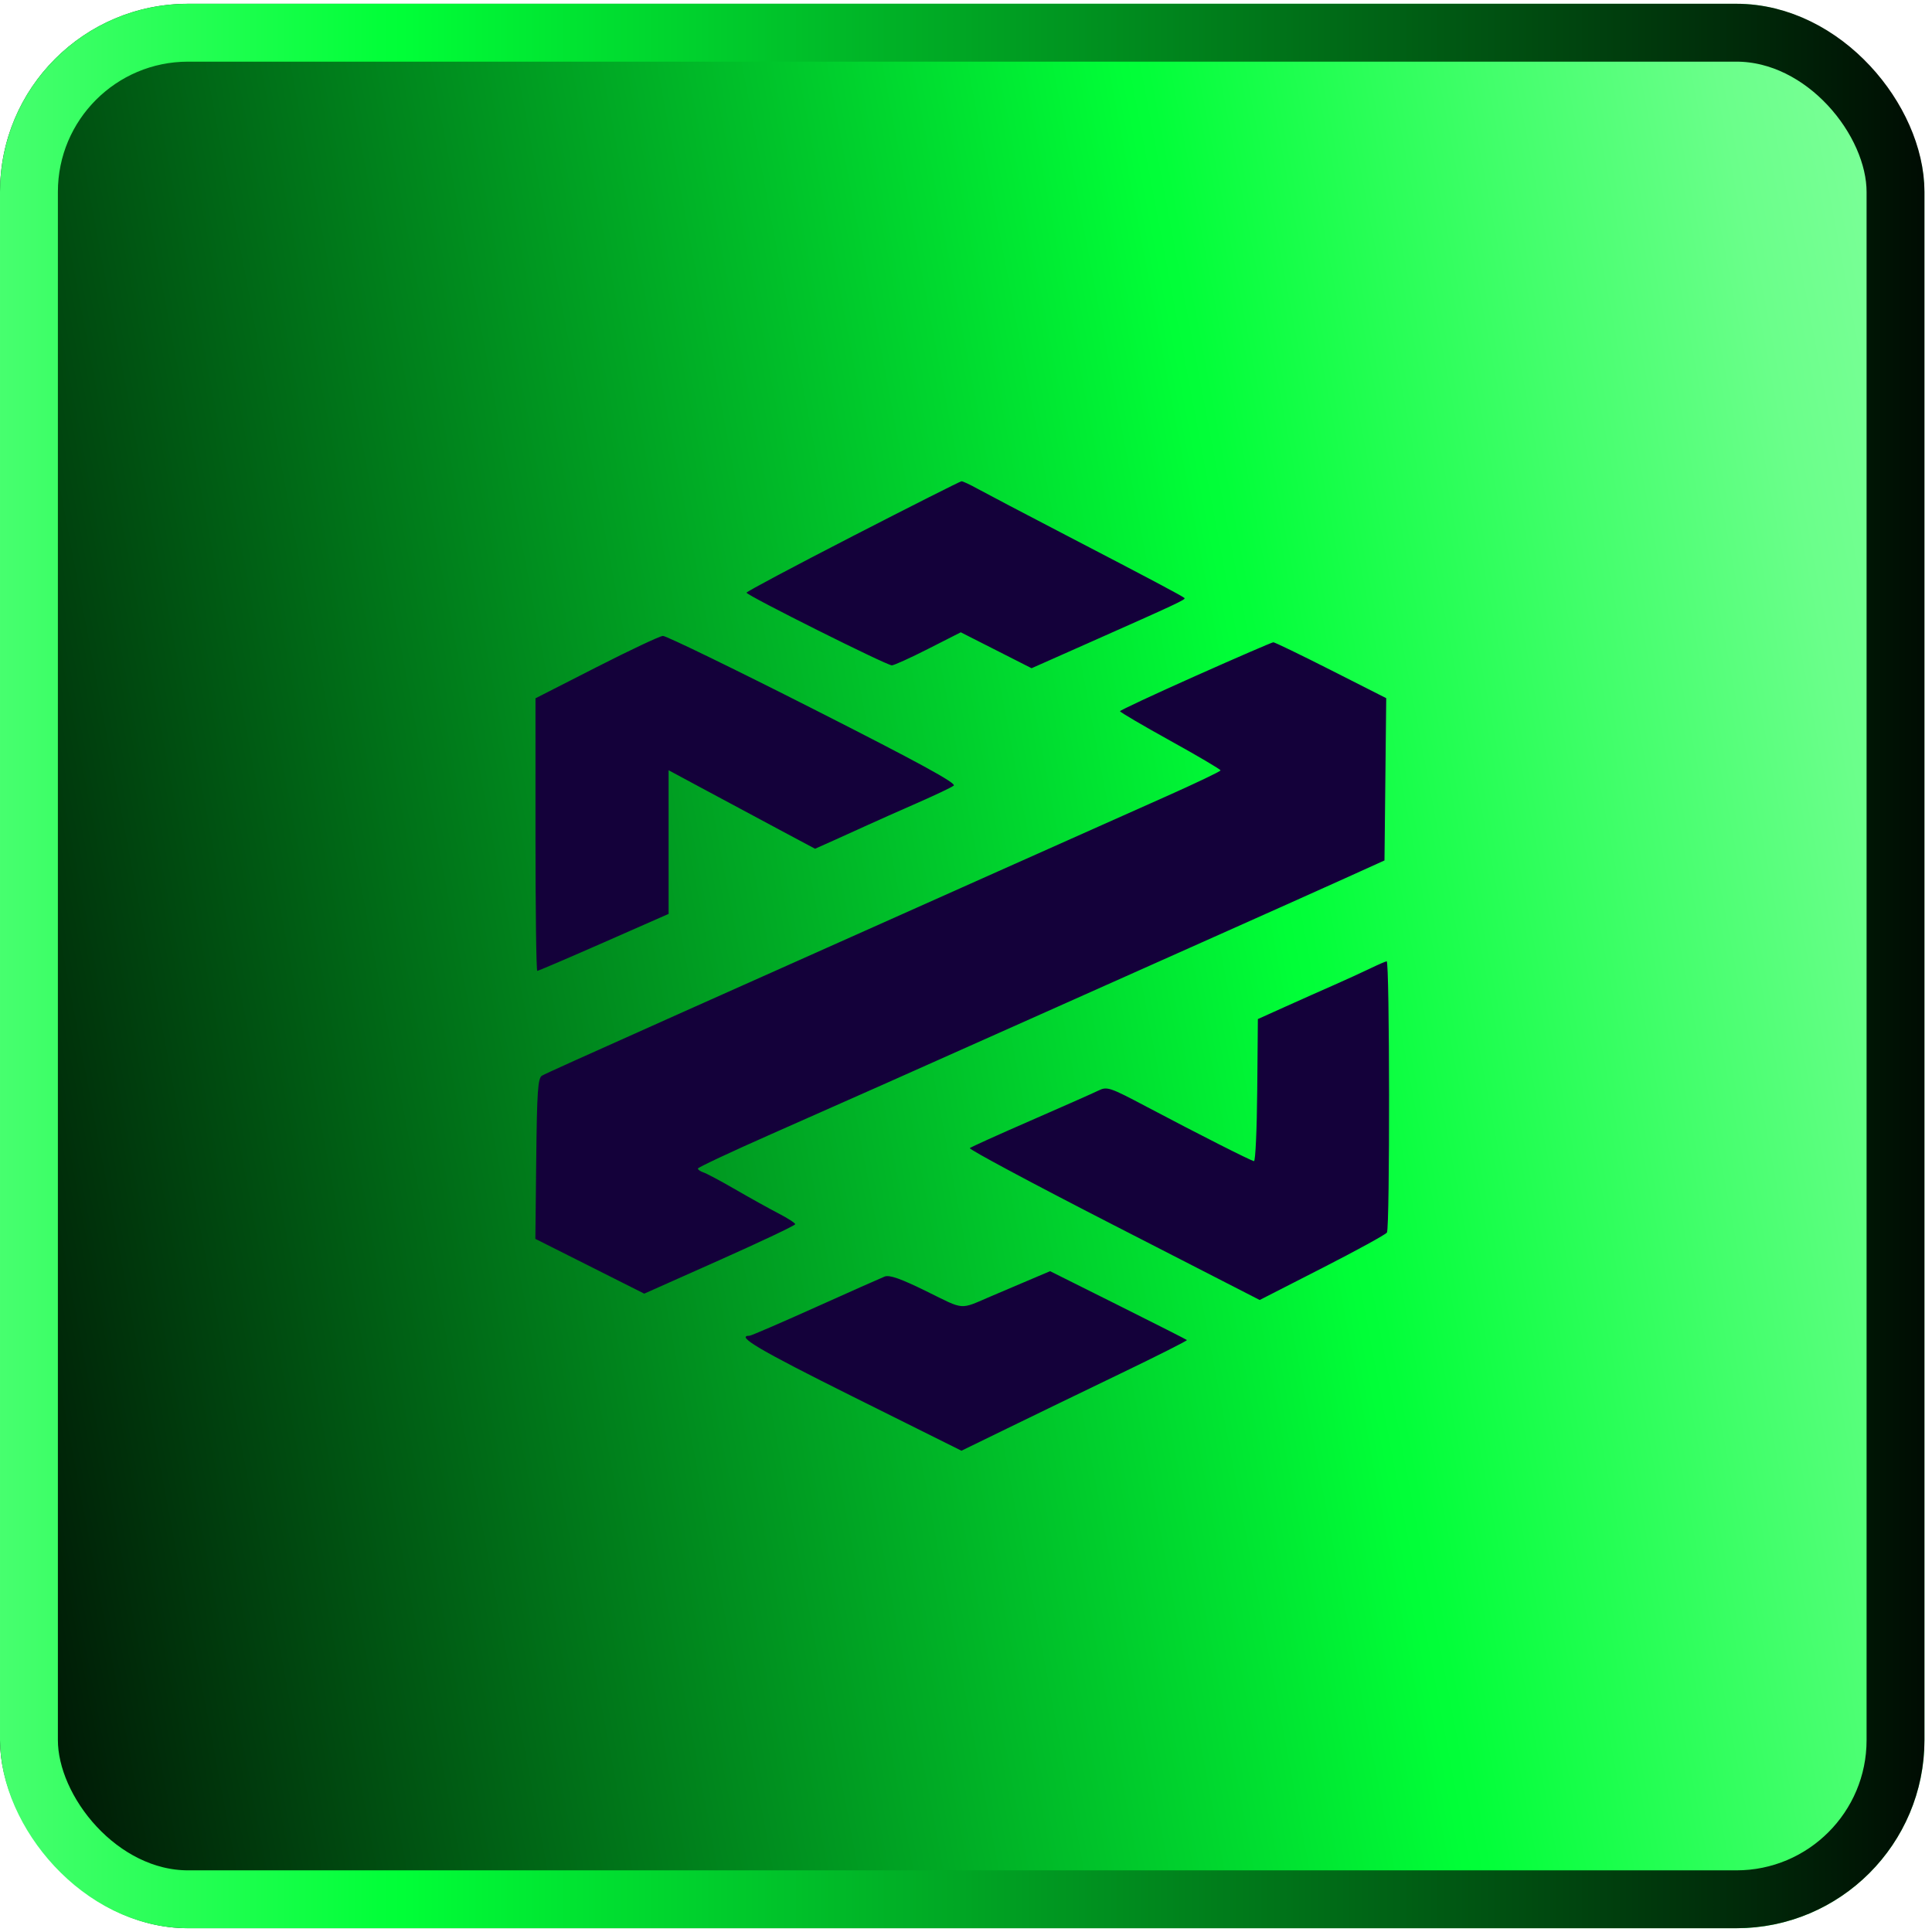<svg width="102" height="102" viewBox="0 0 102 102" fill="none" xmlns="http://www.w3.org/2000/svg">
<g filter="url(#filter0_b_1_157)">
<rect y="0.199" width="101.601" height="101.601" rx="9.931" fill="url(#paint0_linear_1_157)" style="mix-blend-mode:screen"/>
<rect x="1.528" y="1.727" width="98.546" height="98.546" rx="8.403" stroke="url(#paint1_linear_1_157)" stroke-width="3.056" style="mix-blend-mode:screen"/>
<path fill-rule="evenodd" clip-rule="evenodd" d="M45.026 28.303C41.939 29.891 39.413 31.235 39.413 31.29C39.415 31.431 46.823 35.136 47.086 35.127C47.206 35.123 48.074 34.729 49.014 34.251L50.725 33.382L54.462 35.279L57.522 33.921C62.132 31.875 62.611 31.651 62.536 31.575C62.437 31.475 60.783 30.598 56.296 28.265C54.128 27.138 52.023 26.032 51.619 25.809C51.215 25.585 50.83 25.405 50.762 25.409C50.695 25.412 48.114 26.714 45.026 28.303ZM31.485 35.228L28.271 36.867V44.063C28.271 48.02 28.313 51.258 28.365 51.258C28.417 51.258 29.998 50.581 31.879 49.754L35.299 48.249V40.665L36.97 41.564C38.258 42.256 39.547 42.947 40.836 43.637L43.03 44.81L44.007 44.374C44.619 44.1 45.23 43.824 45.84 43.544C46.312 43.328 47.469 42.813 48.411 42.4C49.354 41.988 50.227 41.573 50.351 41.478C50.515 41.353 48.511 40.259 42.937 37.432C38.736 35.301 35.163 33.565 34.998 33.573C34.834 33.581 33.253 34.326 31.485 35.228ZM63.115 35.688C60.927 36.664 59.134 37.501 59.132 37.549C59.13 37.597 60.323 38.297 61.783 39.106C63.243 39.914 64.438 40.619 64.438 40.672C64.438 40.725 63.146 41.343 61.567 42.046C59.988 42.749 55.996 44.529 52.697 46.002L41.641 50.938C38.86 52.179 36.353 53.298 36.07 53.425C30.39 55.965 28.828 56.669 28.614 56.79C28.398 56.912 28.349 57.619 28.311 61.17L28.265 65.406L34.013 68.298L37.998 66.522C40.19 65.545 41.984 64.695 41.984 64.632C41.984 64.57 41.579 64.309 41.084 64.053C40.589 63.796 39.567 63.229 38.813 62.791C38.059 62.354 37.306 61.953 37.141 61.899C36.976 61.846 36.844 61.753 36.846 61.693C36.849 61.633 38.604 60.809 40.746 59.863C44.906 58.026 48.09 56.611 54.925 53.558C57.981 52.193 61.038 50.829 64.095 49.466C66.782 48.269 69.906 46.87 71.037 46.358L73.094 45.427L73.186 36.86L70.271 35.382C68.668 34.57 67.297 33.907 67.225 33.909C67.154 33.912 65.304 34.712 63.115 35.688ZM72.313 51.142C71.884 51.349 71.035 51.737 70.428 52.004C69.82 52.27 68.668 52.784 67.866 53.145L66.409 53.802L66.376 57.562C66.358 59.63 66.281 61.313 66.205 61.303C66.032 61.277 63.302 59.894 60.557 58.442C58.575 57.393 58.451 57.352 57.986 57.579C57.716 57.711 56.108 58.423 54.411 59.163C52.714 59.902 51.27 60.555 51.202 60.614C51.135 60.674 54.55 62.502 58.792 64.677L66.505 68.633L69.8 66.949C71.612 66.024 73.152 65.179 73.223 65.073C73.383 64.834 73.369 50.732 73.21 50.751C73.146 50.759 72.743 50.934 72.313 51.142ZM54.068 67.694C53.496 67.937 52.925 68.18 52.354 68.423C50.629 69.16 50.967 69.185 48.915 68.176C47.548 67.504 46.959 67.296 46.703 67.397C46.511 67.473 44.861 68.206 43.035 69.027C41.208 69.848 39.651 70.52 39.574 70.52C38.807 70.52 40.081 71.271 44.996 73.72L50.76 76.591L53.185 75.409C54.519 74.758 57.21 73.456 59.164 72.514C61.119 71.573 62.694 70.778 62.664 70.748C62.634 70.718 60.997 69.888 59.025 68.903L55.439 67.112L54.068 67.694Z" fill="#14013A"/>
</g>
<defs>
<filter id="filter0_b_1_157" x="-15.278" y="-15.079" width="132.158" height="132.158" filterUnits="userSpaceOnUse" color-interpolation-filters="sRGB">
<feFlood flood-opacity="0" result="BackgroundImageFix"/>
<feGaussianBlur in="BackgroundImageFix" stdDeviation="7.639"/>
<feComposite in2="SourceAlpha" operator="in" result="effect1_backgroundBlur_1_157"/>
<feBlend mode="normal" in="SourceGraphic" in2="effect1_backgroundBlur_1_157" result="shape"/>
</filter>
<linearGradient id="paint0_linear_1_157" x1="-2.094" y1="111.137" x2="114.029" y2="89.138" gradientUnits="userSpaceOnUse">
<stop/>
<stop offset="0.11" stop-color="#002A09"/>
<stop offset="0.68" stop-color="#00FF37"/>
<stop offset="0.69" stop-color="#02FF39"/>
<stop offset="0.84" stop-color="#42FF6B"/>
<stop offset="0.94" stop-color="#6AFF8A"/>
<stop offset="1" stop-color="#7AFF97"/>
</linearGradient>
<linearGradient id="paint1_linear_1_157" x1="-18.39" y1="51" x2="105.607" y2="51" gradientUnits="userSpaceOnUse">
<stop stop-color="#7AFF97"/>
<stop offset="0.06" stop-color="#6AFF8A"/>
<stop offset="0.16" stop-color="#42FF6B"/>
<stop offset="0.31" stop-color="#02FF39"/>
<stop offset="0.32" stop-color="#00FF37"/>
<stop offset="0.89" stop-color="#002A09"/>
<stop offset="1"/>
</linearGradient>
</defs>
</svg>
